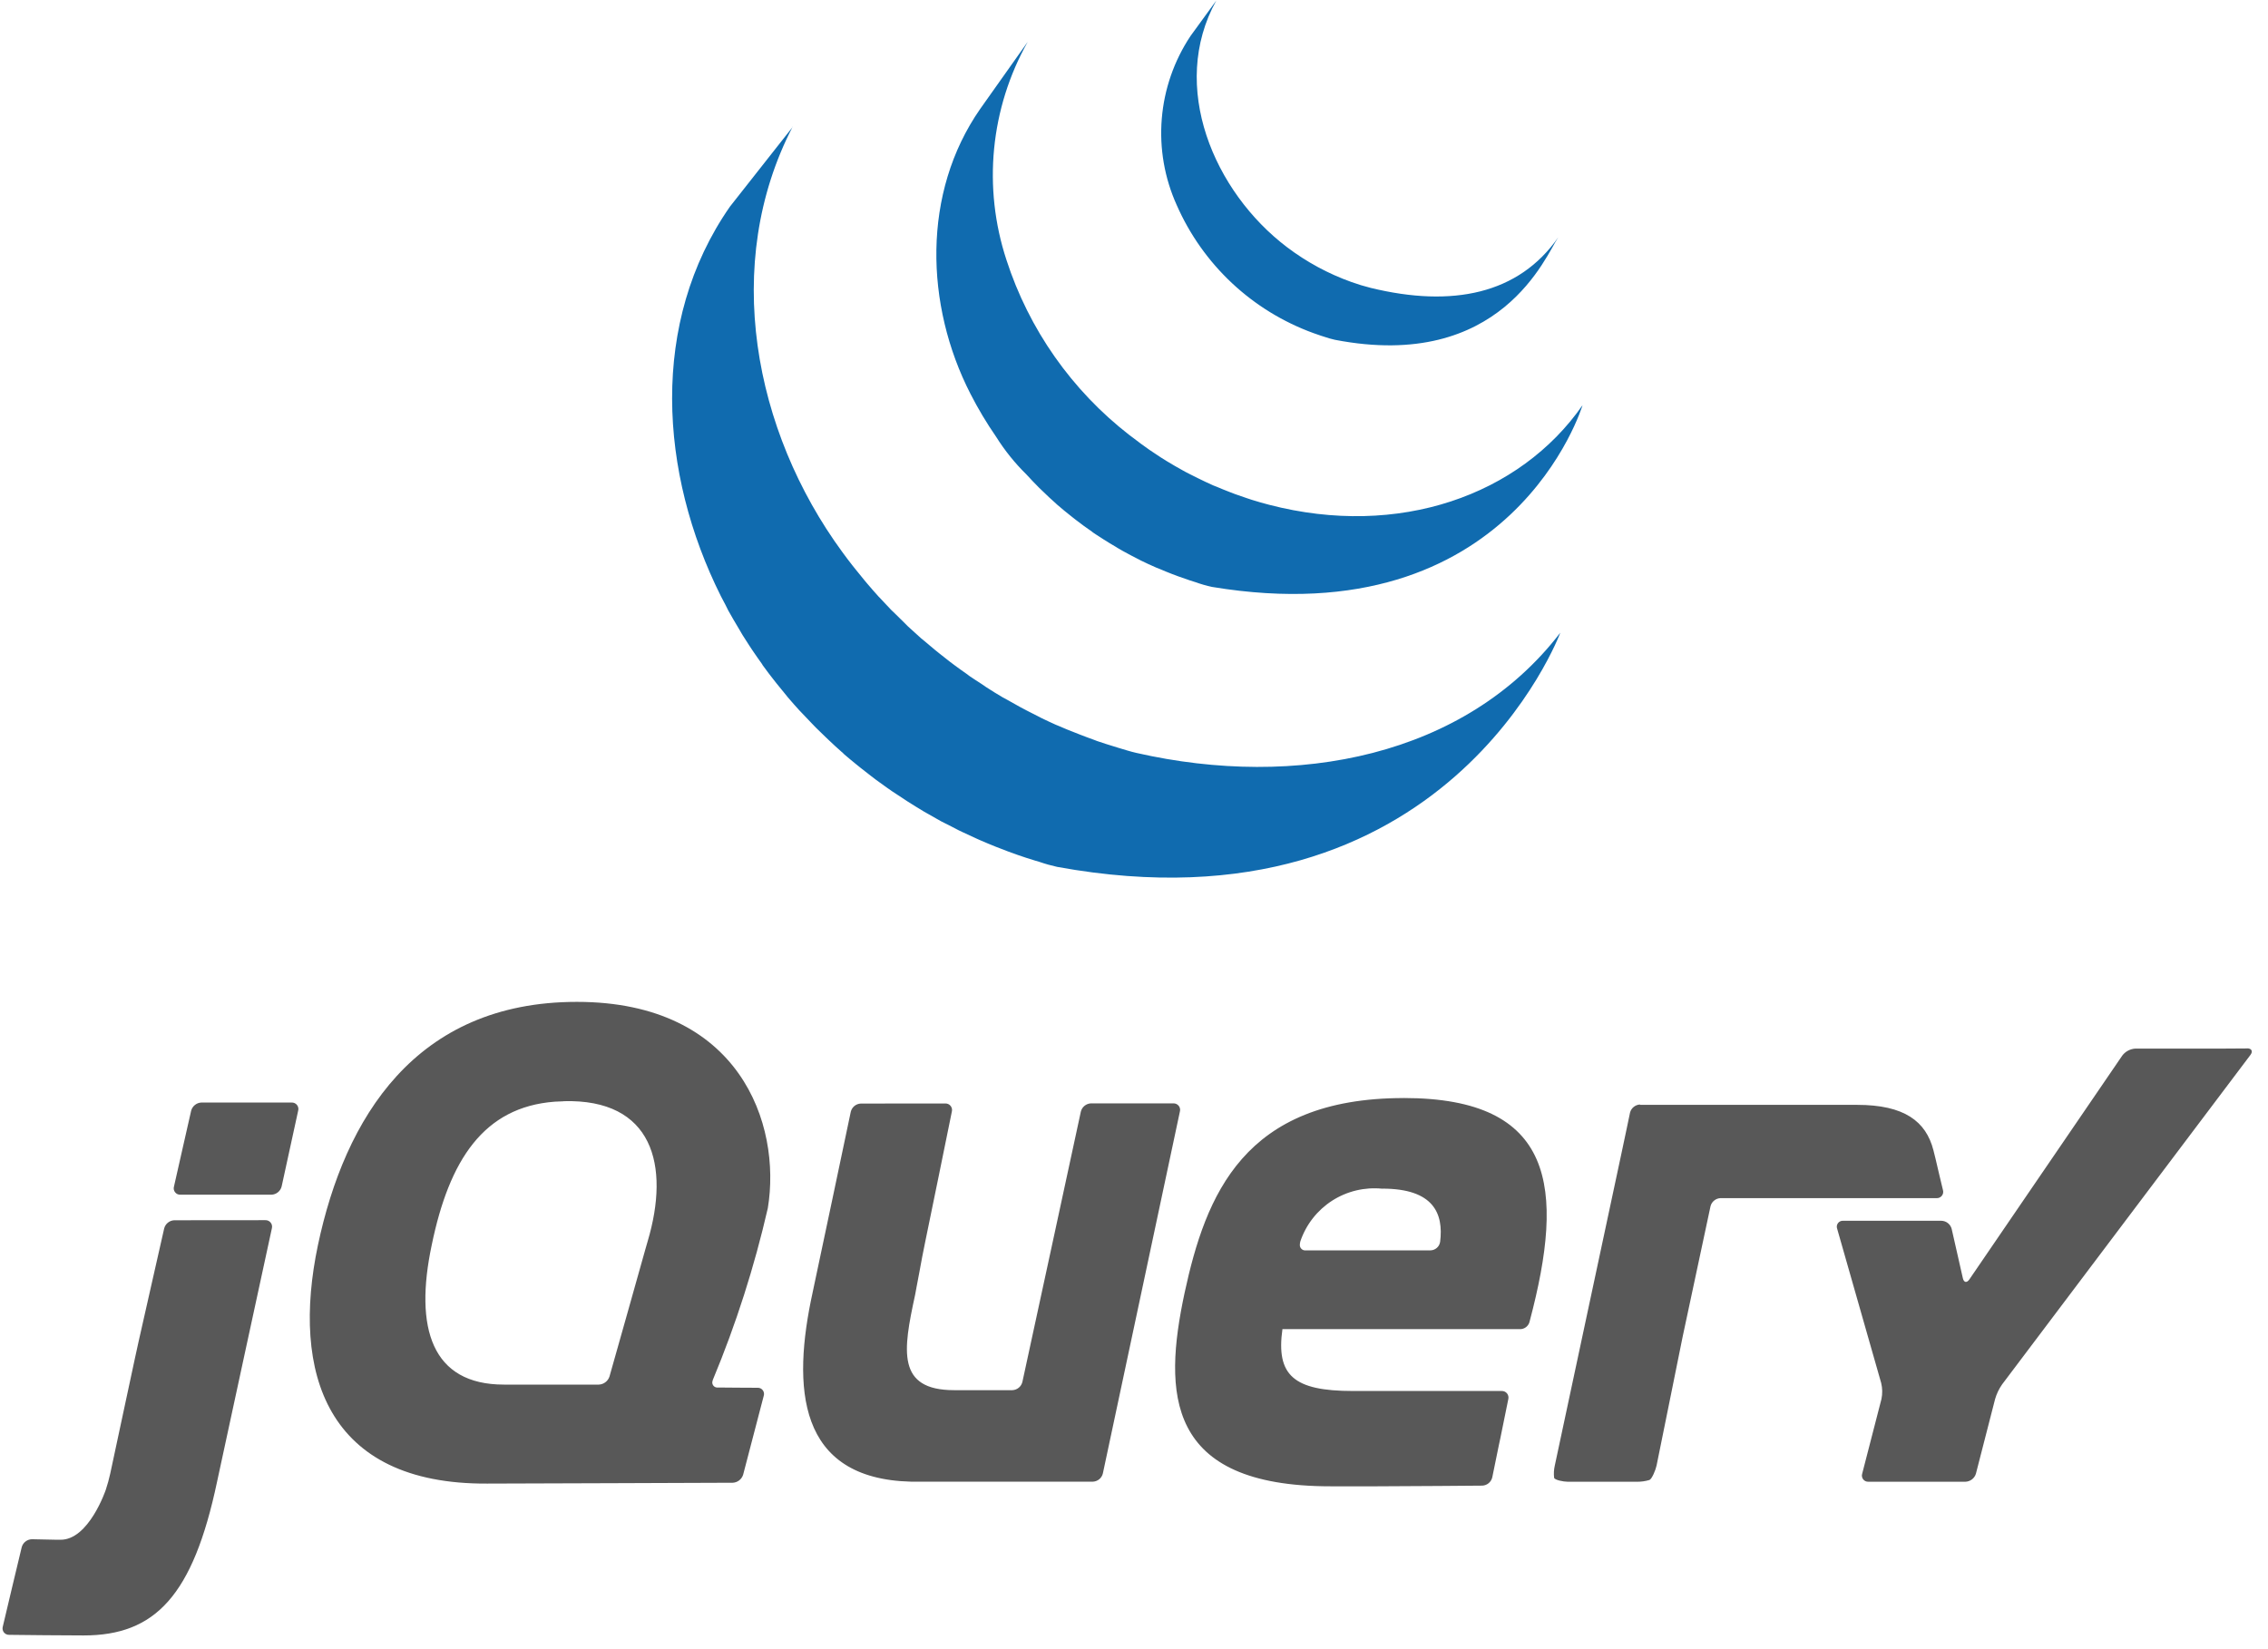 <svg width="110" height="80" viewBox="0 0 110 80" fill="none" xmlns="http://www.w3.org/2000/svg">
<g id="Group 100">
<g id="Group 99">
<path id="signet" d="M58.989 0.03L57.742 1.745C56.944 2.945 56.464 4.327 56.347 5.763C56.23 7.198 56.48 8.64 57.074 9.953C57.702 11.381 58.613 12.667 59.752 13.734C60.891 14.8 62.235 15.625 63.701 16.158C63.821 16.203 63.943 16.244 64.064 16.284L64.228 16.336C64.398 16.396 64.571 16.445 64.747 16.484C72.807 18.041 74.994 12.351 75.576 11.512C73.66 14.269 70.44 14.927 66.491 13.968C66.17 13.888 65.853 13.791 65.541 13.679C64.419 13.278 63.366 12.707 62.417 11.987C58.883 9.306 56.684 4.195 58.989 0.03ZM49.845 2.03L47.537 5.288C44.709 9.356 44.864 14.804 47.069 19.107C47.438 19.829 47.855 20.526 48.316 21.193C48.731 21.854 49.221 22.464 49.778 23.011C49.983 23.236 50.194 23.456 50.409 23.672L50.58 23.835C50.79 24.04 51.003 24.24 51.225 24.435L51.248 24.458L51.255 24.465C51.5 24.679 51.755 24.885 52.012 25.088L52.183 25.222C52.441 25.422 52.707 25.616 52.977 25.801L52.999 25.823C53.117 25.906 53.243 25.982 53.363 26.061L53.534 26.172C53.727 26.296 53.922 26.413 54.12 26.528L54.202 26.58C54.373 26.68 54.546 26.78 54.721 26.87L54.907 26.97C55.028 27.032 55.148 27.095 55.27 27.156L55.322 27.185C55.571 27.308 55.822 27.422 56.079 27.534L56.25 27.601C56.456 27.688 56.657 27.775 56.866 27.853C56.954 27.887 57.044 27.918 57.133 27.953C57.321 28.023 57.513 28.089 57.705 28.153L57.964 28.235C58.233 28.332 58.508 28.412 58.788 28.472C73.387 30.891 76.755 19.655 76.755 19.655C73.718 24.031 67.833 26.117 61.556 24.487C61.276 24.414 60.997 24.336 60.724 24.249L60.479 24.168C60.285 24.105 60.093 24.036 59.901 23.968C59.813 23.936 59.727 23.905 59.641 23.868C59.431 23.788 59.222 23.703 59.017 23.615L58.847 23.549C58.592 23.435 58.339 23.316 58.09 23.192C57.962 23.13 57.831 23.064 57.705 22.999L57.489 22.888C57.326 22.799 57.158 22.707 57 22.613L56.888 22.547C56.688 22.43 56.494 22.314 56.302 22.19L56.124 22.072C55.997 21.989 55.869 21.904 55.745 21.819C55.475 21.634 55.216 21.437 54.959 21.24L54.78 21.107C51.982 18.937 49.903 15.975 48.813 12.607C48.242 10.869 48.038 9.031 48.216 7.21C48.394 5.39 48.948 3.625 49.845 2.03ZM38.453 6.149L35.403 10.023C31.493 15.642 31.979 22.955 34.965 28.923C35.036 29.066 35.114 29.206 35.188 29.346C35.235 29.437 35.273 29.526 35.321 29.614L35.41 29.77C35.461 29.865 35.51 29.952 35.566 30.044C35.66 30.208 35.759 30.372 35.856 30.534C35.91 30.623 35.956 30.712 36.012 30.801C36.12 30.975 36.233 31.149 36.345 31.321L36.487 31.536C36.643 31.769 36.806 31.998 36.969 32.226L36.976 32.248L37.058 32.36C37.2 32.56 37.348 32.748 37.496 32.939L37.659 33.147C37.792 33.313 37.931 33.478 38.067 33.647L38.216 33.832C38.4 34.049 38.589 34.26 38.78 34.471L38.795 34.485L38.817 34.508C39.003 34.708 39.195 34.908 39.389 35.108L39.567 35.293C39.717 35.444 39.873 35.593 40.026 35.739L40.212 35.917C40.417 36.11 40.623 36.303 40.836 36.488L40.85 36.496L40.95 36.596C41.136 36.758 41.329 36.914 41.521 37.071L41.751 37.257C41.907 37.382 42.066 37.507 42.226 37.628L42.478 37.821C42.654 37.951 42.834 38.083 43.013 38.207L43.206 38.34L43.258 38.378C43.428 38.494 43.604 38.606 43.777 38.719L44 38.867C44.266 39.036 44.536 39.204 44.809 39.367L45.032 39.493C45.232 39.608 45.432 39.724 45.632 39.834C45.742 39.894 45.862 39.947 45.973 40.005C46.117 40.081 46.257 40.153 46.404 40.228L46.504 40.28L46.674 40.361C46.902 40.47 47.133 40.577 47.364 40.68L47.513 40.747C47.78 40.864 48.046 40.975 48.313 41.081L48.506 41.155C48.757 41.255 49.006 41.349 49.263 41.437L49.363 41.474C49.643 41.574 49.925 41.661 50.209 41.749L50.409 41.808C50.694 41.907 50.984 41.988 51.278 42.053C70.184 45.502 75.677 30.691 75.677 30.691C71.066 36.7 62.877 38.291 55.119 36.524C54.825 36.458 54.537 36.363 54.251 36.279L54.036 36.212C53.756 36.127 53.48 36.041 53.204 35.945L53.093 35.901C52.846 35.814 52.6 35.72 52.358 35.626L52.151 35.544C51.883 35.444 51.618 35.332 51.356 35.218L51.193 35.151C50.968 35.051 50.748 34.946 50.525 34.839L50.332 34.739C50.158 34.655 49.991 34.568 49.82 34.479C49.704 34.42 49.586 34.356 49.471 34.294C49.262 34.18 49.053 34.064 48.848 33.945L48.64 33.833C48.366 33.673 48.097 33.505 47.831 33.333L47.616 33.185C47.423 33.06 47.227 32.936 47.037 32.806L46.859 32.673C46.673 32.543 46.488 32.413 46.31 32.279L46.072 32.101C45.908 31.975 45.745 31.845 45.582 31.715L45.36 31.537C45.153 31.368 44.953 31.2 44.751 31.025L44.684 30.973C44.467 30.782 44.25 30.583 44.038 30.387L43.86 30.208C43.705 30.06 43.552 29.908 43.4 29.756L43.215 29.578C43.022 29.378 42.835 29.178 42.651 28.978L42.621 28.949C42.426 28.735 42.237 28.517 42.049 28.296L41.901 28.118C41.76 27.949 41.621 27.777 41.485 27.605L41.337 27.42C41.173 27.209 41.008 26.995 40.855 26.782C36.549 20.907 35.001 12.802 38.443 6.149H38.453Z" fill="#106BAF"/>
<g id="jQuery">
<g id="Group 98">
<path id="Path 323" d="M27.98 48.6C20.131 48.6 16.721 54.252 15.42 60.4C14.12 66.588 15.82 72.013 23.627 71.968L29.786 71.948L35.537 71.927C35.651 71.922 35.761 71.882 35.851 71.812C35.942 71.742 36.009 71.646 36.043 71.537L37.042 67.71C37.057 67.664 37.06 67.615 37.052 67.567C37.044 67.52 37.024 67.475 36.994 67.437C36.965 67.398 36.927 67.368 36.883 67.347C36.839 67.327 36.791 67.318 36.743 67.32L35.784 67.315L34.822 67.307C34.784 67.312 34.745 67.308 34.709 67.295C34.673 67.282 34.64 67.261 34.614 67.234C34.587 67.206 34.568 67.173 34.557 67.136C34.545 67.099 34.543 67.061 34.55 67.023L34.575 66.933C35.697 64.238 36.588 61.452 37.24 58.606C37.911 54.525 35.873 48.6 27.98 48.6ZM108.991 50.859L107.724 50.867C107.502 50.867 107.139 50.867 106.917 50.867H103.564C103.441 50.874 103.322 50.908 103.213 50.966C103.105 51.023 103.01 51.103 102.935 51.201L95.517 62.062C95.392 62.246 95.25 62.22 95.2 62.004L94.657 59.61C94.628 59.501 94.564 59.404 94.475 59.333C94.387 59.263 94.278 59.223 94.164 59.219H89.396C89.347 59.215 89.299 59.224 89.255 59.244C89.211 59.264 89.173 59.294 89.144 59.333C89.115 59.371 89.096 59.416 89.089 59.464C89.082 59.512 89.087 59.561 89.104 59.606L91.239 67.089C91.301 67.344 91.305 67.61 91.252 67.867L90.318 71.487C90.303 71.533 90.299 71.582 90.308 71.63C90.316 71.678 90.336 71.723 90.365 71.761C90.395 71.799 90.433 71.83 90.477 71.851C90.521 71.871 90.569 71.88 90.618 71.878H95.328C95.443 71.873 95.553 71.833 95.644 71.763C95.734 71.693 95.801 71.597 95.834 71.487L96.764 67.867C96.838 67.612 96.953 67.372 97.105 67.155L109.147 51.176C109.281 51 109.208 50.854 108.987 50.855L108.991 50.859ZM68.078 53.266C60.319 53.266 58.478 57.975 57.451 62.728C56.42 67.573 56.508 72.1 64.536 72.1H65.81C66.128 72.1 66.449 72.1 66.773 72.1H66.789C68.91 72.092 71.033 72.075 71.895 72.067C72.007 72.061 72.115 72.02 72.202 71.948C72.289 71.875 72.35 71.777 72.376 71.667L72.701 70.079L72.767 69.771L73.154 67.871C73.166 67.823 73.166 67.772 73.155 67.724C73.144 67.675 73.122 67.63 73.091 67.592C73.059 67.553 73.019 67.523 72.973 67.503C72.928 67.483 72.878 67.474 72.829 67.476H65.61C62.739 67.476 61.885 66.715 62.199 64.476H73.746C73.838 64.472 73.926 64.441 74.001 64.388C74.075 64.334 74.133 64.261 74.166 64.176L74.195 64.076C75.908 57.614 75.416 53.264 68.078 53.264V53.266ZM27.33 53.418C31.661 53.294 32.511 56.518 31.411 60.218L31.3 60.604L30.432 63.69L29.56 66.776C29.524 66.885 29.455 66.981 29.363 67.051C29.271 67.121 29.16 67.161 29.045 67.166H24.438C20.939 67.166 20.084 64.43 20.939 60.395C21.79 56.268 23.461 53.702 26.904 53.442C27.049 53.437 27.19 53.427 27.33 53.423V53.418ZM9.763 53.484C9.649 53.489 9.539 53.531 9.451 53.603C9.362 53.675 9.299 53.773 9.27 53.884L8.854 55.719L8.439 57.554C8.424 57.602 8.421 57.652 8.43 57.701C8.439 57.75 8.46 57.796 8.491 57.835C8.521 57.875 8.561 57.906 8.606 57.927C8.652 57.947 8.701 57.957 8.751 57.954H13.17C13.284 57.949 13.393 57.907 13.481 57.835C13.57 57.763 13.632 57.665 13.66 57.554L14.06 55.719L14.46 53.884C14.474 53.836 14.476 53.785 14.467 53.736C14.457 53.687 14.436 53.641 14.405 53.602C14.374 53.563 14.334 53.531 14.288 53.511C14.243 53.49 14.193 53.481 14.143 53.484H9.763ZM41.749 53.533C41.636 53.538 41.527 53.579 41.439 53.651C41.351 53.724 41.29 53.823 41.263 53.933L40.383 58.113L39.498 62.293L39.416 62.684C38.401 67.318 38.672 71.737 44.188 71.875C44.279 71.875 44.349 71.875 44.349 71.875H53.005C53.118 71.87 53.227 71.829 53.315 71.757C53.402 71.684 53.464 71.586 53.49 71.475L55.358 62.7L57.225 53.924C57.239 53.876 57.241 53.825 57.231 53.776C57.221 53.727 57.199 53.681 57.168 53.641C57.137 53.602 57.096 53.571 57.05 53.551C57.005 53.53 56.955 53.521 56.904 53.524H52.911C52.797 53.529 52.688 53.571 52.6 53.643C52.511 53.715 52.449 53.813 52.422 53.924L51.007 60.478L49.587 67.036C49.56 67.146 49.499 67.245 49.411 67.317C49.324 67.389 49.215 67.431 49.102 67.436H46.275C43.475 67.436 43.802 65.502 44.375 62.853L44.391 62.775L44.453 62.437L44.465 62.375L44.593 61.697L44.728 60.968C44.77 60.749 44.836 60.426 44.877 60.224L45.523 57.076L46.164 53.929C46.177 53.881 46.179 53.83 46.169 53.781C46.159 53.732 46.137 53.686 46.106 53.647C46.075 53.608 46.035 53.577 45.989 53.556C45.943 53.536 45.893 53.526 45.843 53.529L41.749 53.533ZM79.547 53.579C79.434 53.583 79.326 53.624 79.237 53.695C79.149 53.766 79.086 53.863 79.058 53.973L78.897 54.743L78.704 55.656L78.65 55.911L76.988 63.695L75.409 71.093C75.364 71.287 75.353 71.488 75.376 71.686C75.402 71.794 75.824 71.879 76.046 71.879H79.379C79.589 71.882 79.799 71.853 80 71.793C80.121 71.744 80.3 71.307 80.345 71.093L80.938 68.168L81.53 65.239L81.609 64.848L82.328 61.482L82.962 58.512C82.99 58.403 83.052 58.306 83.14 58.236C83.228 58.165 83.336 58.125 83.448 58.121H93.925C93.975 58.124 94.024 58.114 94.068 58.094C94.113 58.074 94.152 58.043 94.183 58.004C94.213 57.965 94.234 57.92 94.243 57.871C94.252 57.823 94.249 57.773 94.234 57.726L94.053 56.969L93.872 56.196L93.772 55.796C93.413 54.396 92.362 53.596 90.073 53.596H86.511H83.232H79.541L79.547 53.579ZM67.048 57.66C69.537 57.66 70.019 58.873 69.848 60.239C69.831 60.353 69.775 60.457 69.689 60.533C69.603 60.609 69.493 60.652 69.379 60.655H63.336C63.294 60.66 63.252 60.655 63.213 60.641C63.173 60.626 63.138 60.602 63.11 60.571C63.082 60.54 63.061 60.503 63.051 60.462C63.04 60.422 63.039 60.379 63.048 60.338V60.326V60.305C63.048 60.305 63.057 60.262 63.072 60.205C63.35 59.396 63.892 58.705 64.612 58.243C65.332 57.782 66.187 57.578 67.038 57.663L67.048 57.66ZM8.451 59.194C8.337 59.199 8.228 59.241 8.14 59.313C8.052 59.385 7.99 59.483 7.962 59.594L7.34 62.342L6.719 65.091C6.67 65.307 6.592 65.663 6.546 65.881L5.946 68.681L5.346 71.487C5.288 71.75 5.217 72.009 5.132 72.265C5.132 72.265 4.307 74.72 2.919 74.692C2.86 74.692 2.804 74.692 2.746 74.692C2.076 74.68 1.547 74.667 1.547 74.667C1.434 74.67 1.324 74.709 1.235 74.779C1.146 74.848 1.082 74.945 1.053 75.054L0.592 76.98L0.136 78.905C0.121 78.952 0.119 79.002 0.128 79.051C0.137 79.099 0.157 79.145 0.187 79.184C0.217 79.223 0.256 79.254 0.301 79.275C0.345 79.296 0.394 79.306 0.444 79.305C1.23 79.314 2.992 79.334 4.06 79.334C7.526 79.334 9.36 77.41 10.527 71.883L11.897 65.539L13.185 59.59C13.198 59.542 13.2 59.491 13.19 59.442C13.18 59.392 13.159 59.346 13.127 59.307C13.096 59.268 13.056 59.237 13.01 59.217C12.964 59.196 12.914 59.187 12.864 59.19L8.451 59.194Z" fill="#585858"/>
</g>
</g>
</g>
</g>
</svg>
